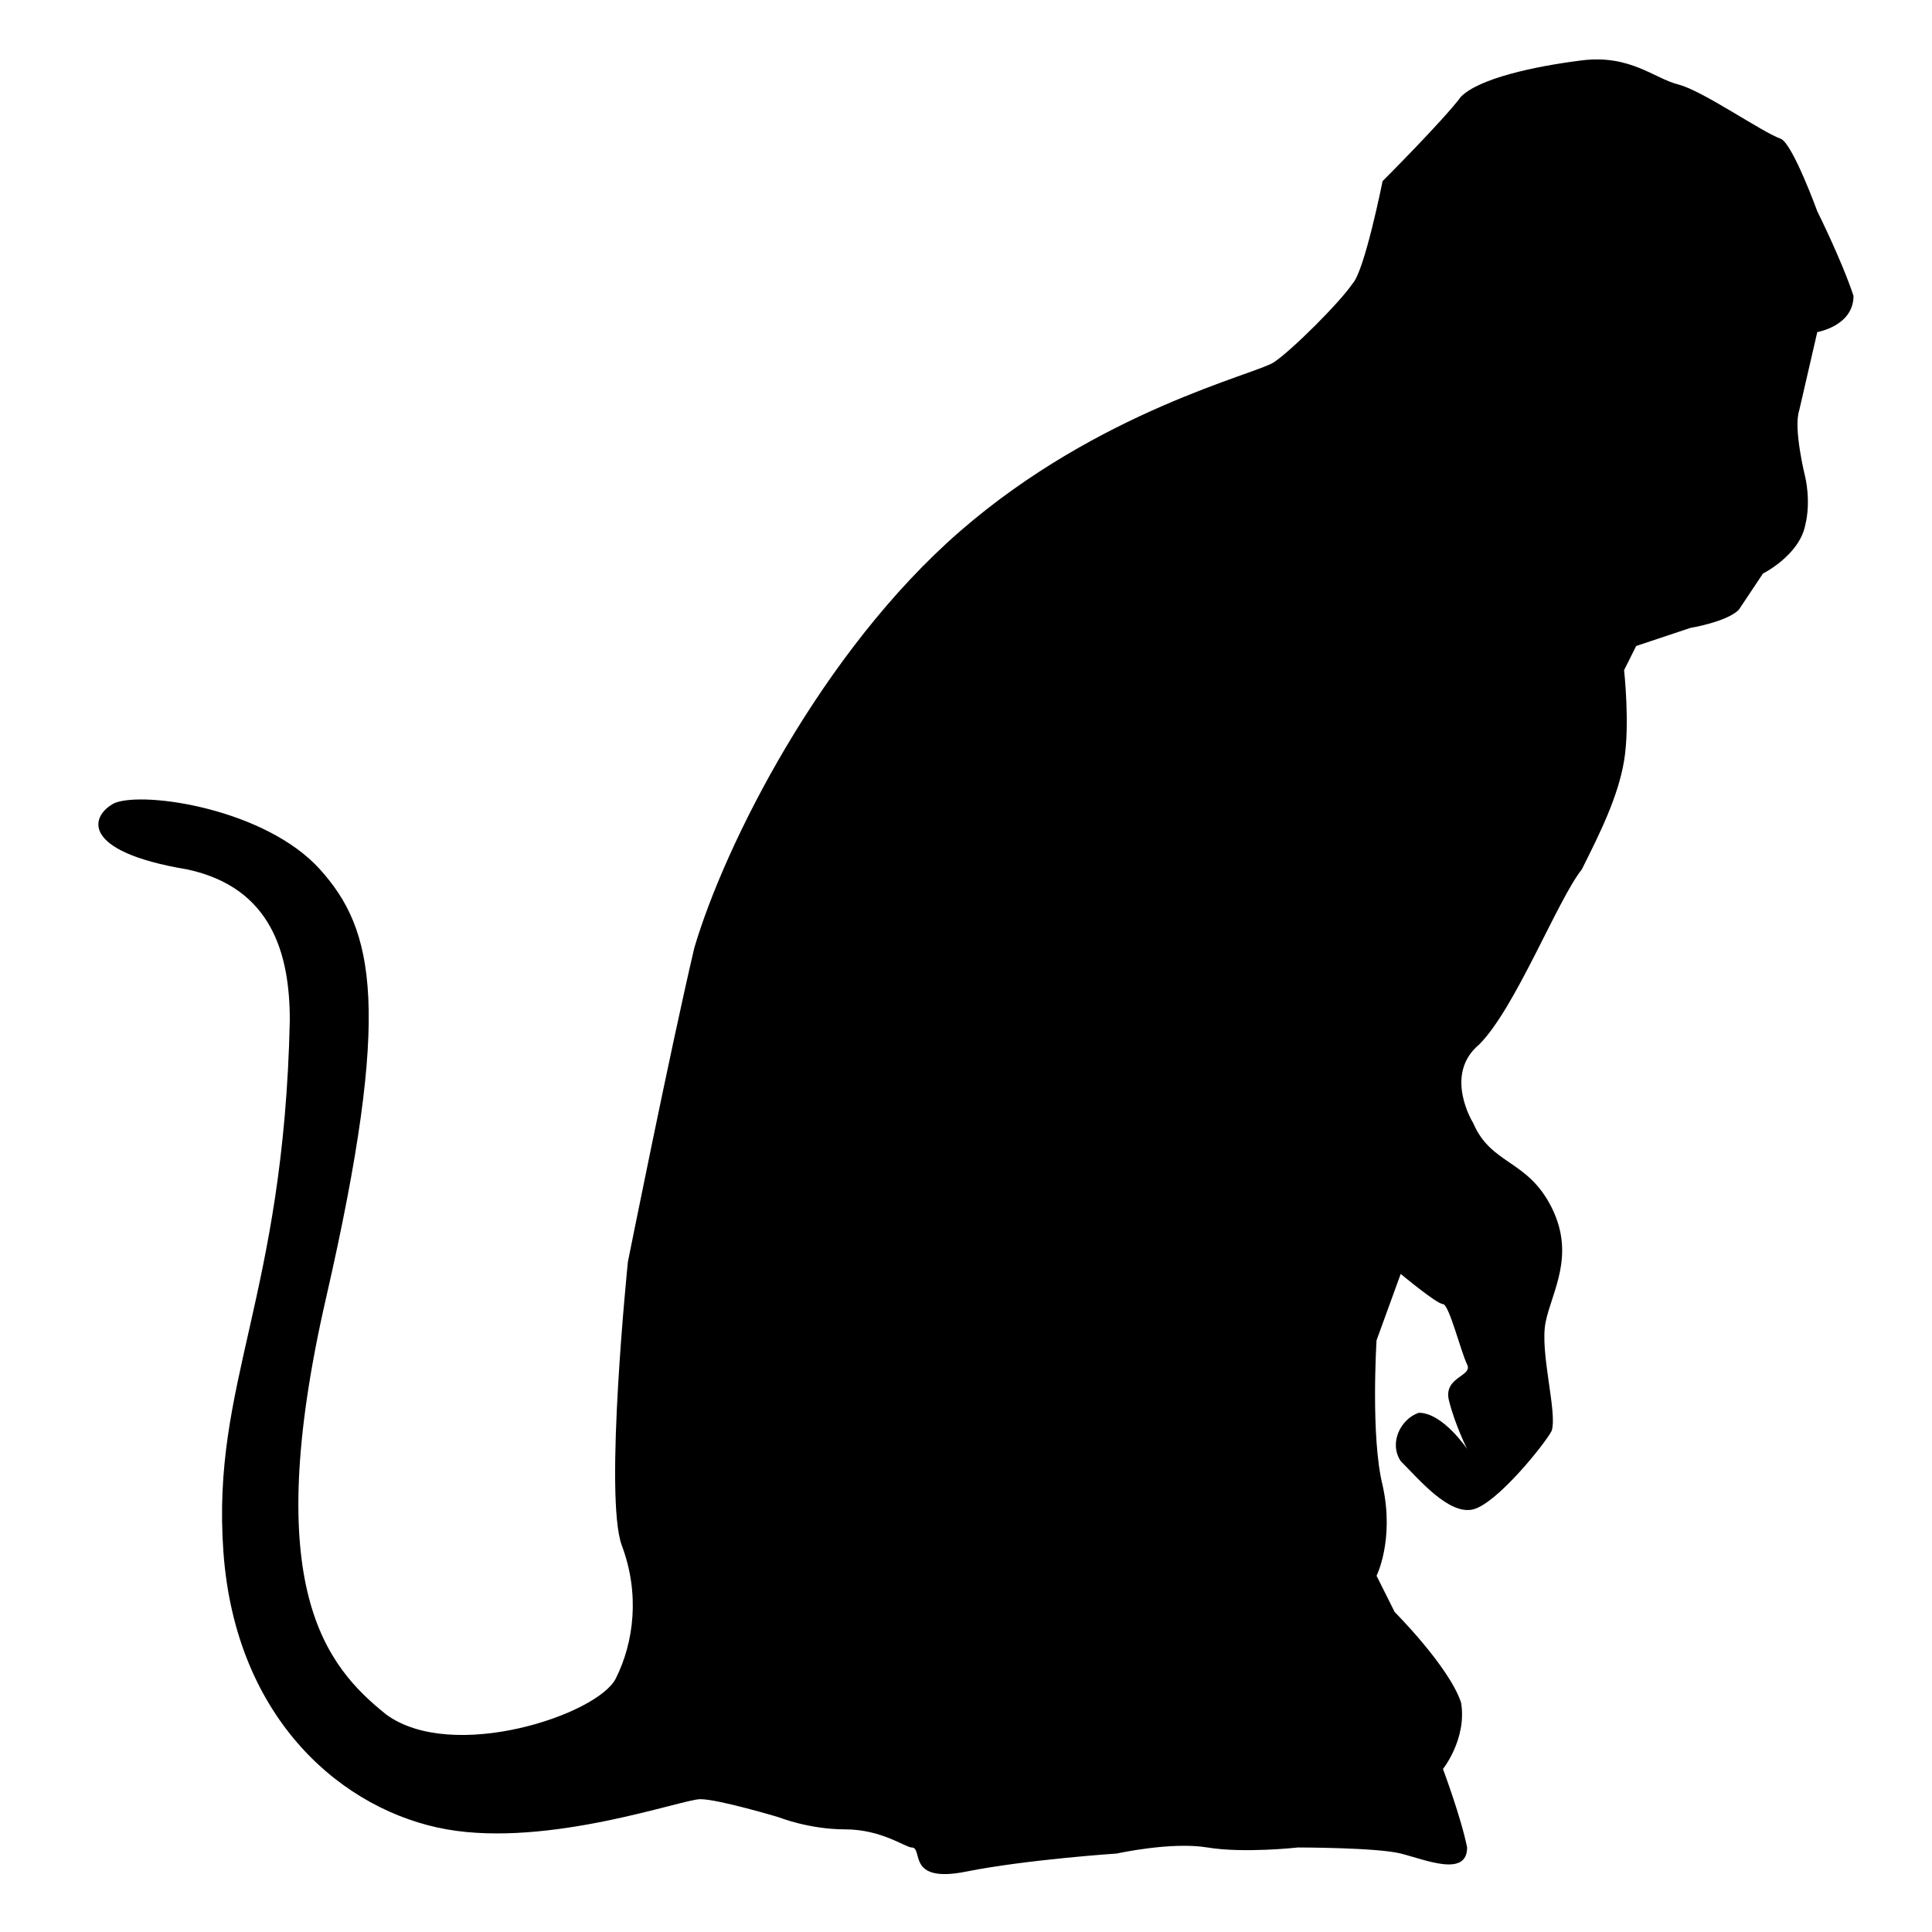 <?xml version="1.0" encoding="utf-8"?>
<svg version="1.1" id="Layer_1" xmlns="http://www.w3.org/2000/svg" xmlns:xlink="http://www.w3.org/1999/xlink" x="0px" y="0px"
	 viewBox="0 0 32 32" xml:space="preserve">
<path d="M30.1,3.5c0,0-0.4-1.1-0.6-1.2c-0.3-0.1-1.3-0.8-1.7-0.9S27,0.9,26.2,1s-1.7,0.3-2,0.6c-0.3,0.4-1.3,1.4-1.3,1.4
	s-0.3,1.5-0.5,1.7c-0.2,0.3-1,1.1-1.3,1.3c-0.3,0.2-2.9,0.8-5.2,2.8S12,14,11.5,15.7c-0.4,1.7-1.1,5.2-1.1,5.2s-0.4,3.9-0.1,4.7
	c0.3,0.8,0.2,1.6-0.1,2.2c-0.3,0.6-2.7,1.4-3.8,0.6c-1-0.8-2.1-2.1-1-6.9s0.8-6.1-0.1-7.1s-2.9-1.3-3.4-1.1
	c-0.4,0.2-0.6,0.8,1.2,1.1c1.4,0.3,1.7,1.4,1.7,2.5c-0.1,4.6-1.3,6-1.1,8.8s2,4.3,3.7,4.6s3.9-0.5,4.2-0.5s1.3,0.3,1.3,0.3
	s0.5,0.2,1.1,0.2s1,0.3,1.1,0.3c0.2,0-0.1,0.6,0.9,0.4c1-0.2,2.5-0.3,2.5-0.3s0.9-0.2,1.5-0.1c0.6,0.1,1.5,0,1.5,0s1.3,0,1.7,0.1
	c0.4,0.1,1.1,0.4,1.1-0.1c-0.1-0.5-0.4-1.3-0.4-1.3s0.4-0.5,0.3-1.1c-0.2-0.6-1.1-1.5-1.1-1.5l-0.3-0.6c0,0,0.3-0.6,0.1-1.5
	c-0.2-0.8-0.1-2.4-0.1-2.4l0.4-1.1c0,0,0.6,0.5,0.7,0.5c0.1,0,0.3,0.8,0.4,1c0.1,0.2-0.4,0.2-0.3,0.6c0.1,0.4,0.3,0.8,0.3,0.8
	s-0.4-0.6-0.8-0.6c-0.3,0.1-0.5,0.5-0.3,0.8c0.3,0.3,0.8,0.9,1.2,0.8s1.2-1.1,1.3-1.3c0.1-0.3-0.2-1.3-0.1-1.8
	c0.1-0.5,0.5-1.1,0.1-1.9c-0.4-0.8-1-0.7-1.3-1.4c0,0-0.5-0.8,0.1-1.3c0.6-0.6,1.3-2.4,1.7-2.9c0.3-0.6,0.6-1.2,0.7-1.8
	c0.1-0.6,0-1.5,0-1.5l0.2-0.4l0.9-0.3c0,0,0.6-0.1,0.8-0.3c0.2-0.3,0.4-0.6,0.4-0.6s0.6-0.3,0.7-0.8c0.1-0.4,0-0.8,0-0.8
	s-0.2-0.8-0.1-1.1l0.3-1.3c0,0,0.6-0.1,0.6-0.6C30.5,4.3,30.1,3.5,30.1,3.5L30.1,3.5z"/>
</svg>

